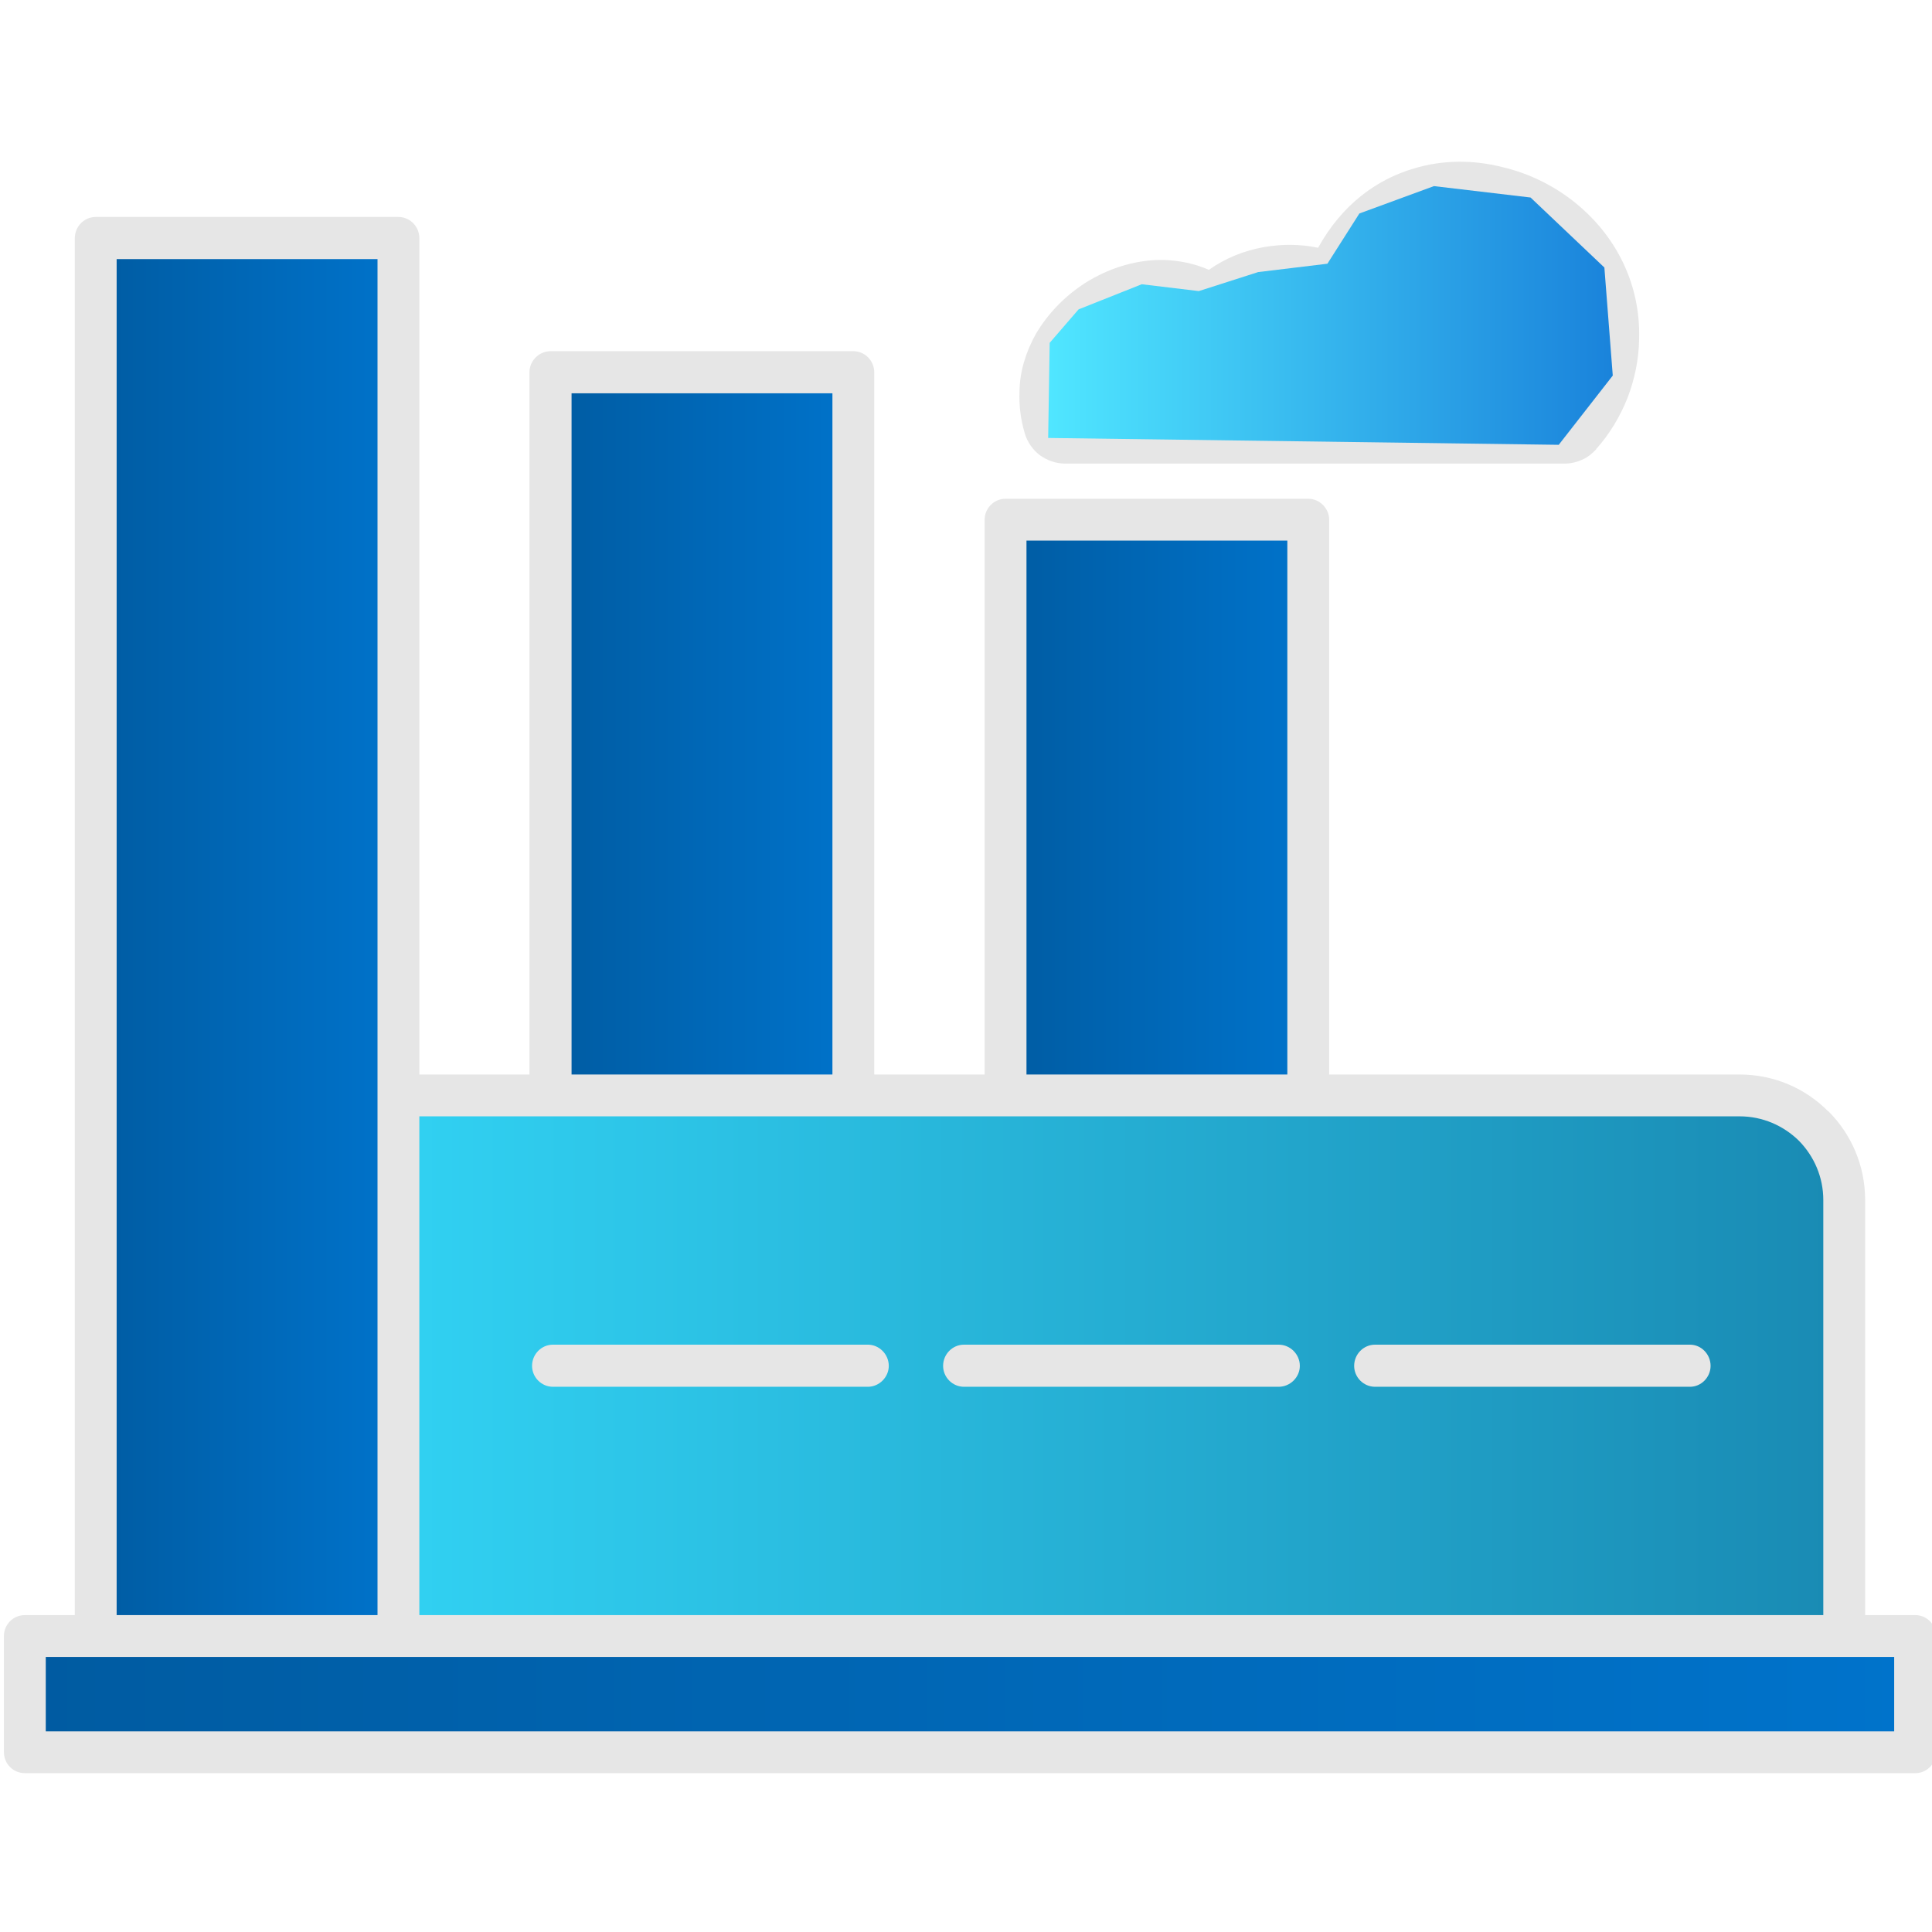 <?xml version="1.0" encoding="UTF-8" standalone="no"?>
<!DOCTYPE svg PUBLIC "-//W3C//DTD SVG 1.1//EN" "http://www.w3.org/Graphics/SVG/1.1/DTD/svg11.dtd">
<svg width="100%" height="100%" viewBox="0 0 64 64" version="1.1" xmlns="http://www.w3.org/2000/svg" xmlns:xlink="http://www.w3.org/1999/xlink" xml:space="preserve" xmlns:serif="http://www.serif.com/" style="fill-rule:evenodd;clip-rule:evenodd;stroke-linejoin:round;stroke-miterlimit:2;">
    <path d="M13.469,36.396L58.113,36.396L60.821,38.664L61.067,53.75L13.56,53.75L13.469,36.396Z" style="fill:url(#_Linear1);"/>
    <rect x="2.93" y="8.027" width="10.215" height="45.723" style="fill:url(#_Linear2);"/>
    <g transform="matrix(1,0,0,0.53,15.138,7.894)">
        <rect x="2.93" y="8.027" width="10.215" height="45.723" style="fill:url(#_Linear3);"/>
    </g>
    <g transform="matrix(1,0,0,0.406,30.092,14.549)">
        <rect x="2.93" y="8.027" width="10.215" height="45.723" style="fill:url(#_Linear4);"/>
    </g>
    <g transform="matrix(6.09,0,0,0.077,-16.945,53.996)">
        <rect x="2.93" y="8.027" width="10.215" height="45.723" style="fill:url(#_Linear5);"/>
    </g>
    <g transform="matrix(9.623,0,0,9.623,-3201.74,-1217.07)">
        <path d="M337.268,127.481C337.213,127.461 337.152,127.457 337.093,127.467C337.035,127.478 336.979,127.504 336.935,127.542C336.911,127.563 336.877,127.565 336.851,127.55C336.81,127.526 336.766,127.515 336.722,127.514C336.659,127.512 336.596,127.531 336.541,127.564C336.485,127.597 336.438,127.644 336.407,127.698C336.385,127.738 336.371,127.781 336.37,127.826C336.37,127.842 336.371,127.86 336.373,127.876C336.375,127.893 336.378,127.91 336.383,127.926L336.383,127.927L336.384,127.927L338.104,127.927C338.139,127.887 338.167,127.842 338.186,127.792C338.205,127.745 338.216,127.693 338.217,127.639C338.22,127.497 338.158,127.379 338.064,127.297C338.004,127.245 337.931,127.208 337.855,127.189C337.779,127.171 337.7,127.171 337.626,127.193C337.518,127.224 337.42,127.304 337.358,127.443C337.342,127.477 337.303,127.494 337.268,127.481ZM337.451,131.249C337.411,131.249 337.379,131.216 337.379,131.177C337.379,131.137 337.411,131.104 337.451,131.104L338.535,131.104C338.574,131.104 338.606,131.137 338.606,131.177C338.606,131.216 338.574,131.249 338.535,131.249L337.451,131.249ZM332.803,132.035L332.975,132.035L332.975,127.295C332.975,127.255 333.007,127.222 333.047,127.222L334.089,127.222C334.129,127.222 334.161,127.255 334.161,127.295L334.161,130.174L334.54,130.174L334.54,127.757C334.54,127.717 334.573,127.684 334.613,127.684L335.655,127.684C335.695,127.684 335.727,127.717 335.727,127.757L335.727,130.174L336.107,130.174L336.107,128.264C336.107,128.225 336.139,128.192 336.179,128.192L337.221,128.192C337.26,128.192 337.293,128.225 337.293,128.264L337.293,130.174L338.706,130.174C338.825,130.174 338.933,130.222 339.011,130.301L339.012,130.301C339.09,130.379 339.138,130.487 339.138,130.606L339.138,132.035L339.311,132.035C339.35,132.035 339.382,132.067 339.382,132.107L339.382,132.507C339.382,132.547 339.35,132.579 339.311,132.579L332.803,132.579C332.763,132.579 332.731,132.547 332.731,132.507L332.731,132.107C332.731,132.067 332.763,132.035 332.803,132.035ZM339.238,132.179L332.875,132.179L332.875,132.435L339.238,132.435L339.238,132.179ZM333.119,132.035L334.017,132.035L334.017,127.367L333.119,127.367L333.119,132.035ZM335.583,130.174L335.583,127.829L334.685,127.829L334.685,130.174L335.583,130.174ZM337.149,130.174L337.149,128.336L336.251,128.336L336.251,130.174L337.149,130.174ZM334.161,132.035L338.994,132.035L338.994,130.606C338.994,130.527 338.962,130.455 338.91,130.402C338.857,130.35 338.785,130.318 338.706,130.318L334.161,130.318L334.161,132.035ZM334.621,131.249L335.705,131.249C335.744,131.249 335.777,131.216 335.777,131.177C335.777,131.137 335.744,131.104 335.705,131.104L334.621,131.104C334.581,131.104 334.549,131.137 334.549,131.177C334.549,131.216 334.581,131.249 334.621,131.249ZM336.036,131.249L337.119,131.249C337.159,131.249 337.192,131.216 337.192,131.177C337.192,131.137 337.159,131.104 337.119,131.104L336.036,131.104C335.996,131.104 335.964,131.137 335.964,131.177C335.964,131.216 335.996,131.249 336.036,131.249ZM337.067,127.326C337.129,127.315 337.193,127.315 337.255,127.328C337.336,127.181 337.455,127.093 337.585,127.055C337.684,127.025 337.789,127.025 337.888,127.05C337.987,127.073 338.081,127.121 338.158,127.188C338.282,127.296 338.365,127.454 338.36,127.642C338.359,127.714 338.344,127.782 338.32,127.845C338.294,127.91 338.258,127.97 338.212,128.021L338.212,128.022C338.198,128.037 338.182,128.05 338.163,128.058C338.145,128.066 338.125,128.071 338.104,128.071L336.384,128.071C336.352,128.071 336.322,128.06 336.297,128.042C336.273,128.024 336.254,127.997 336.245,127.967L336.245,127.966C336.238,127.943 336.233,127.919 336.23,127.895C336.227,127.872 336.226,127.847 336.227,127.822C336.228,127.753 336.249,127.687 336.282,127.627C336.326,127.551 336.391,127.486 336.468,127.44C336.545,127.395 336.634,127.368 336.725,127.37C336.777,127.372 336.829,127.382 336.879,127.404C336.935,127.364 337,127.338 337.067,127.326ZM336.852,127.55L336.851,127.55L336.852,127.55Z" style="fill:rgb(230,230,230);"/>
    </g>
    <path d="M34.722,14.508L51.635,14.735L53.425,12.441L53.147,8.862L50.702,6.543L47.501,6.165L45.031,7.072L43.972,8.736L41.678,9.013L39.712,9.643L37.822,9.416L35.73,10.248L34.772,11.357L34.722,14.508Z" style="fill:url(#_Linear6);"/>
    <defs>
        <linearGradient id="_Linear1" x1="0" y1="0" x2="1" y2="0" gradientUnits="userSpaceOnUse" gradientTransform="matrix(47.598,0,0,17.354,13.469,45.073)"><stop offset="0" style="stop-color:rgb(49,209,242);stop-opacity:1"/><stop offset="1" style="stop-color:rgb(25,138,179);stop-opacity:1"/></linearGradient>
        <linearGradient id="_Linear2" x1="0" y1="0" x2="1" y2="0" gradientUnits="userSpaceOnUse" gradientTransform="matrix(10.215,0,0,45.723,2.93,30.889)"><stop offset="0" style="stop-color:rgb(0,91,161);stop-opacity:1"/><stop offset="1" style="stop-color:rgb(0,115,203);stop-opacity:1"/></linearGradient>
        <linearGradient id="_Linear3" x1="0" y1="0" x2="1" y2="0" gradientUnits="userSpaceOnUse" gradientTransform="matrix(10.215,0,0,45.723,2.93,30.889)"><stop offset="0" style="stop-color:rgb(0,91,161);stop-opacity:1"/><stop offset="1" style="stop-color:rgb(0,115,203);stop-opacity:1"/></linearGradient>
        <linearGradient id="_Linear4" x1="0" y1="0" x2="1" y2="0" gradientUnits="userSpaceOnUse" gradientTransform="matrix(10.215,0,0,45.723,2.93,30.889)"><stop offset="0" style="stop-color:rgb(0,91,161);stop-opacity:1"/><stop offset="1" style="stop-color:rgb(0,115,203);stop-opacity:1"/></linearGradient>
        <linearGradient id="_Linear5" x1="0" y1="0" x2="1" y2="0" gradientUnits="userSpaceOnUse" gradientTransform="matrix(10.215,0,0,45.723,2.93,30.889)"><stop offset="0" style="stop-color:rgb(0,91,161);stop-opacity:1"/><stop offset="1" style="stop-color:rgb(0,115,203);stop-opacity:1"/></linearGradient>
        <linearGradient id="_Linear6" x1="0" y1="0" x2="1" y2="0" gradientUnits="userSpaceOnUse" gradientTransform="matrix(18.703,0,0,8.57,34.722,10.45)"><stop offset="0" style="stop-color:rgb(80,230,255);stop-opacity:1"/><stop offset="1" style="stop-color:rgb(26,131,219);stop-opacity:1"/></linearGradient>
    </defs>
</svg>
